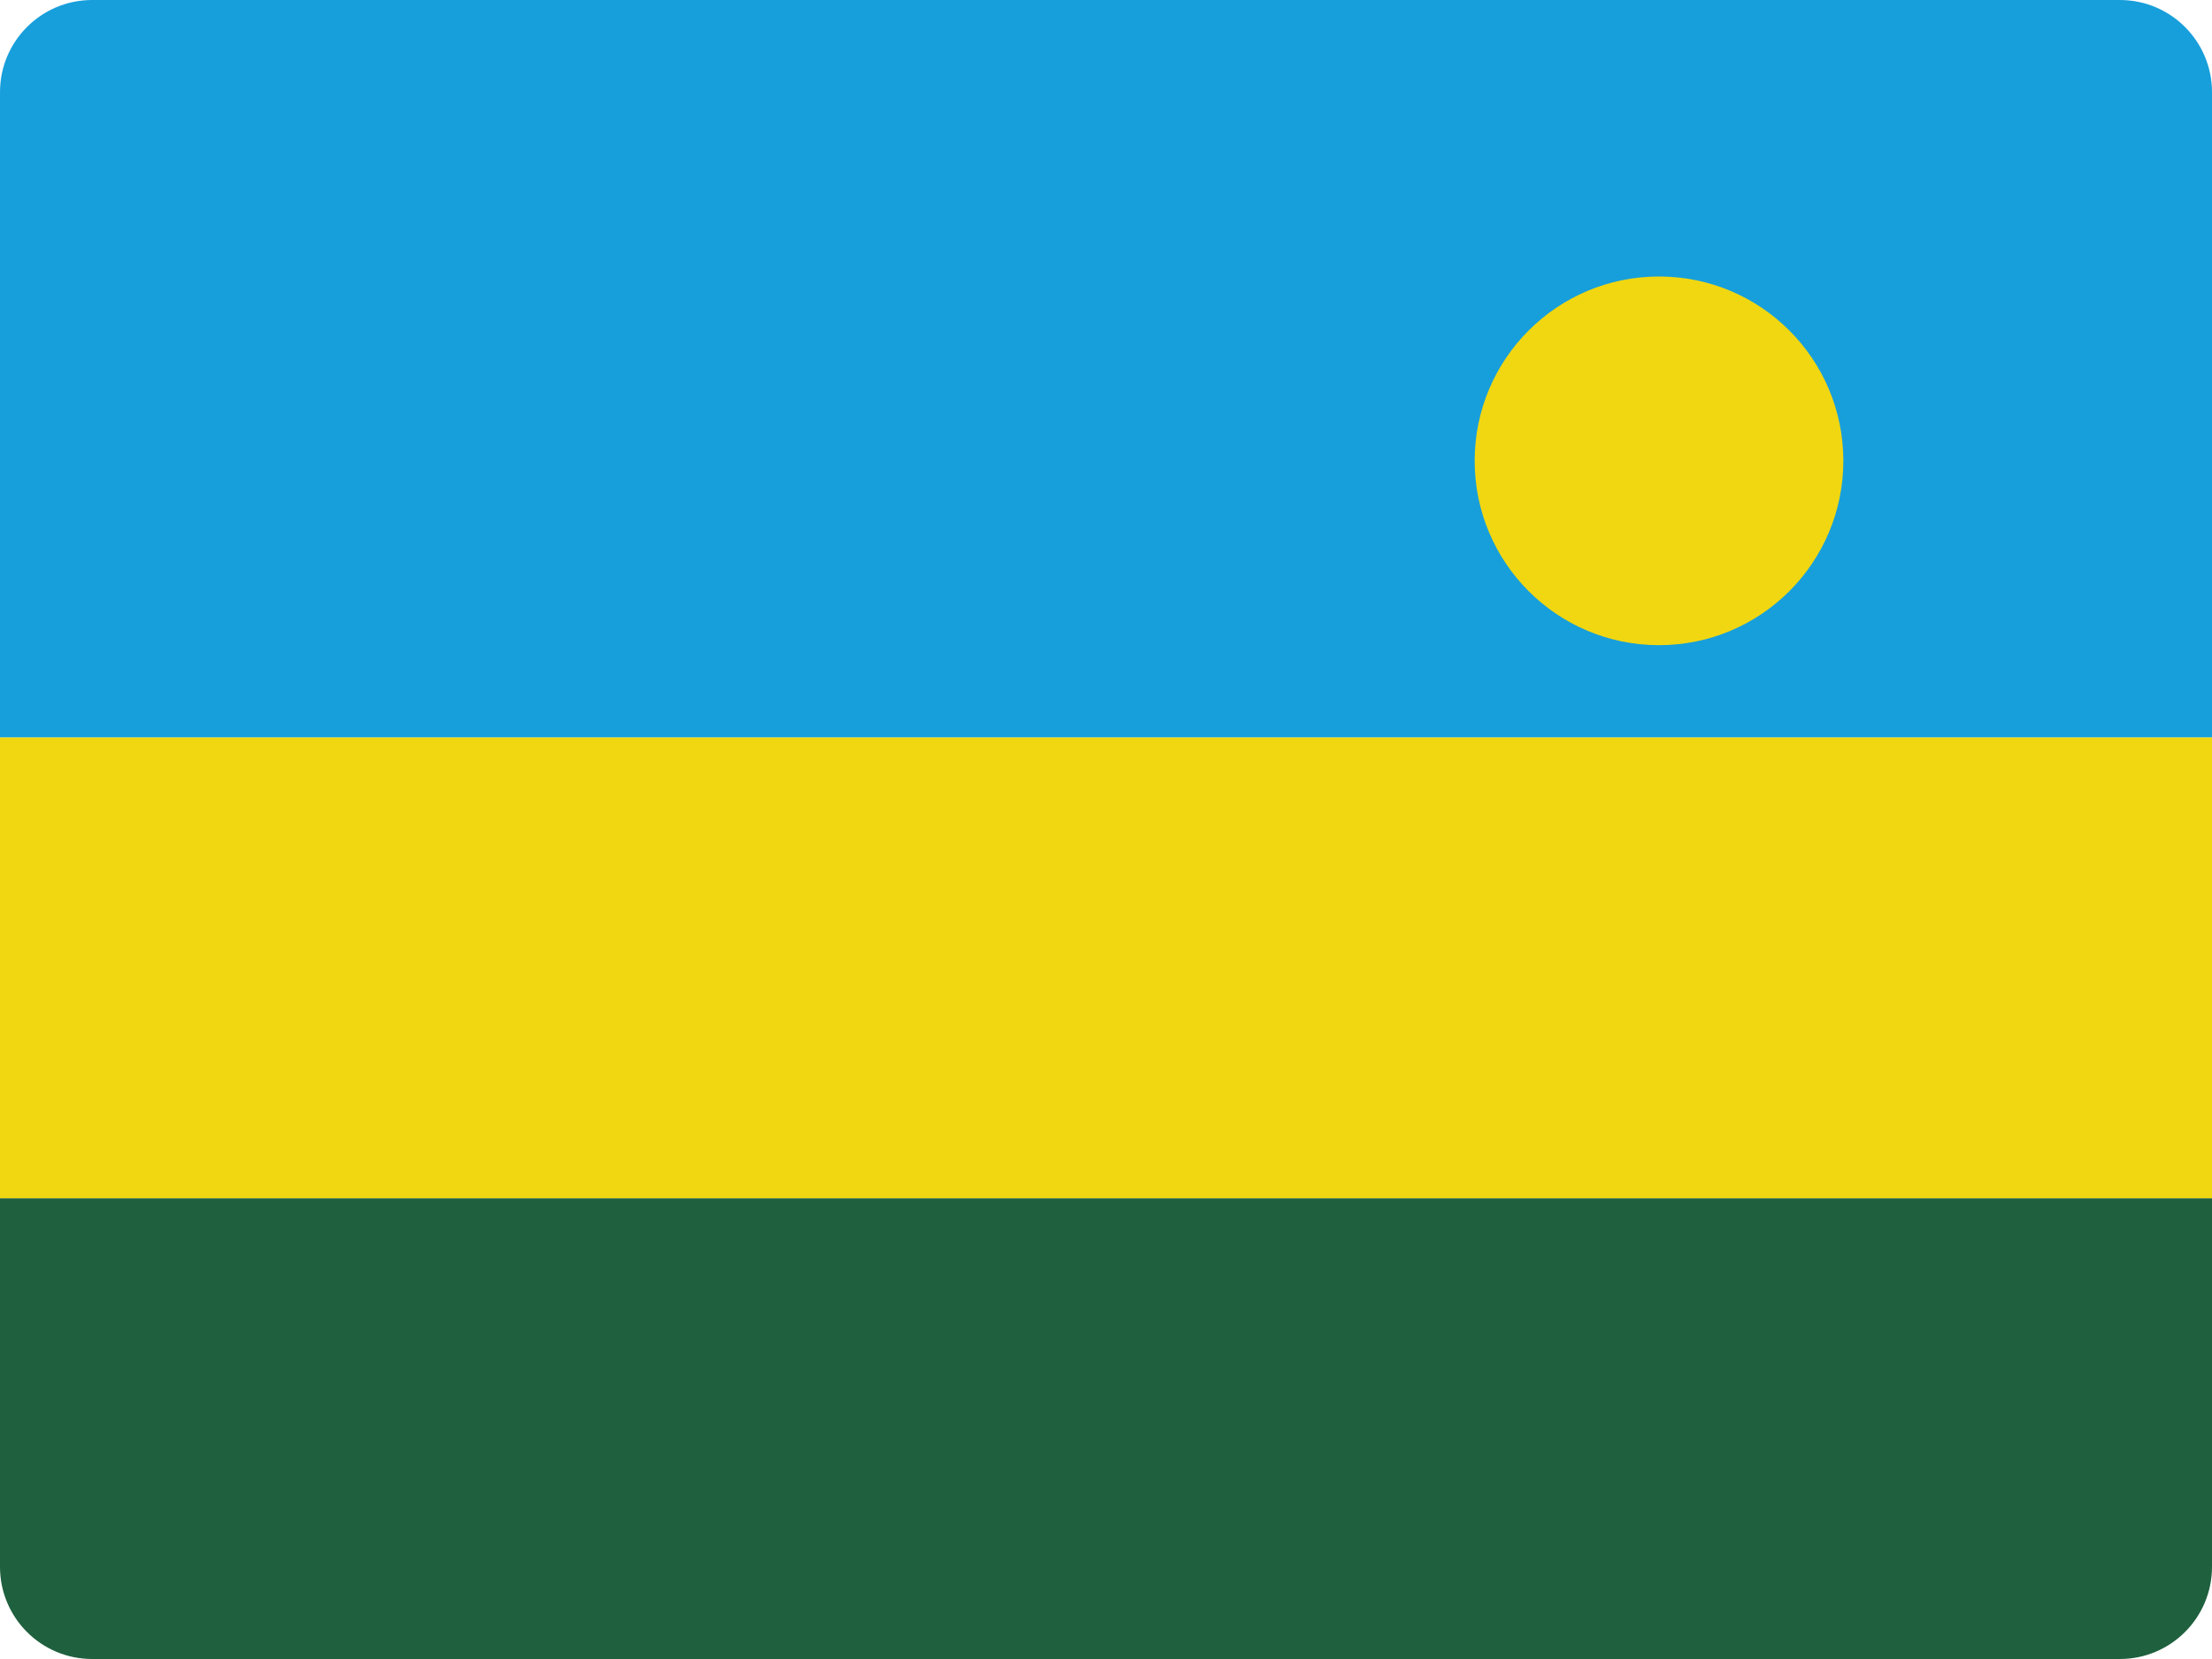 <?xml version="1.0" encoding="UTF-8"?>
<svg width="48px" height="36px" viewBox="0 0 48 36" version="1.1" xmlns="http://www.w3.org/2000/svg" xmlns:xlink="http://www.w3.org/1999/xlink">
    <!-- Generator: Sketch 52.2 (67145) - http://www.bohemiancoding.com/sketch -->
    <title>rwanda-flag-icon</title>
    <desc>Created with Sketch.</desc>
    <g id="Page-1" stroke="none" stroke-width="1" fill="none" fill-rule="evenodd">
        <g id="Flags" transform="translate(-910, -336)">
            <g id="rwanda-flag-icon" transform="translate(910, 336)">
                <path d="M48,34 C48,35.105 47.105,36 46,36 L2,36 C0.895,36 0,35.105 0,34 L0,26 L48,26 L48,34 Z" id="Path" fill="#1F603E"></path>
                <rect id="Rectangle" fill="#F1D711" x="0" y="16" width="48" height="10"></rect>
                <path d="M48,16 L0,16 L0,2 C0,0.895 0.895,0 2,0 L46,0 C47.105,0 48,0.895 48,2 L48,16 Z" id="Path" fill="#179FDB"></path>
                <circle id="Oval" fill="#F1D711" cx="36" cy="10" r="4"></circle>
            </g>
        </g>
    </g>
</svg>